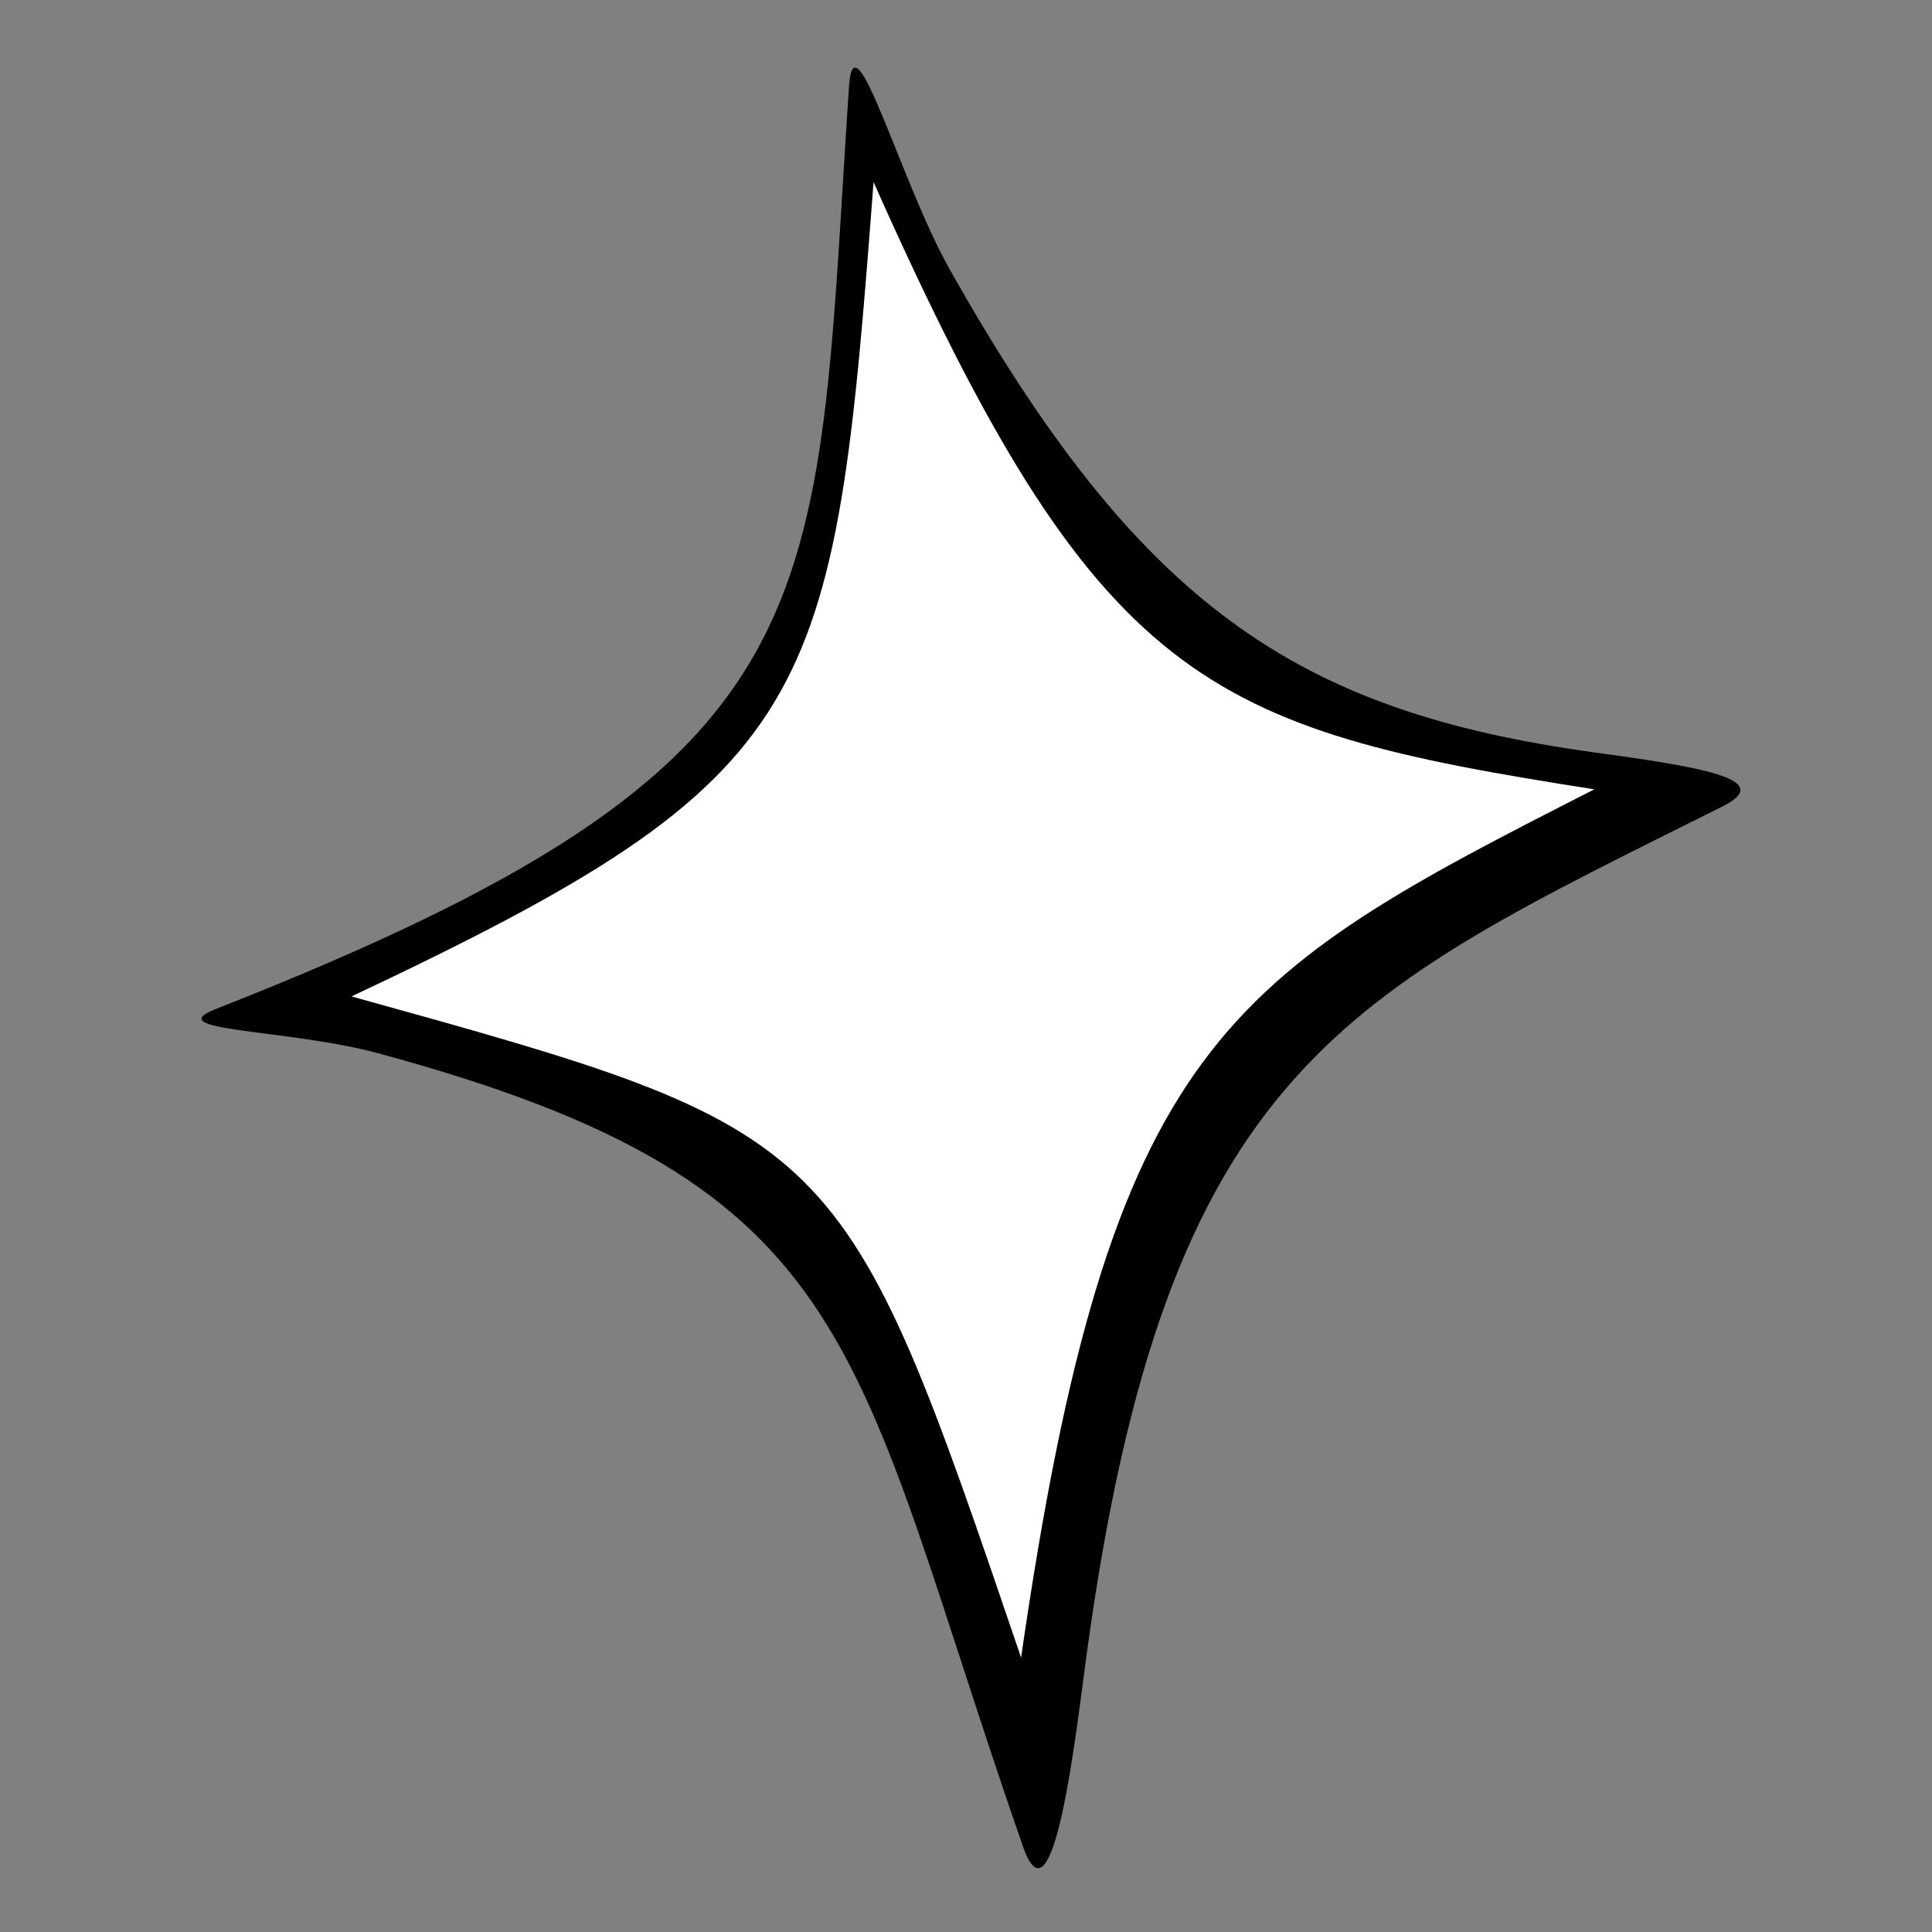 <?xml version="1.0" encoding="UTF-8" standalone="no"?>
<!-- Created with Inkscape (http://www.inkscape.org/) -->

<svg
   width="128"
   height="128"
   viewBox="0 0 33.867 33.867"
   version="1.1"
   id="svg1"
   inkscape:export-filename="word_bubble_11.png"
   inkscape:export-xdpi="192"
   inkscape:export-ydpi="192"
   inkscape:version="1.3.2 (091e20e, 2023-11-25, custom)"
   sodipodi:docname="star_3.svg"
   xmlns:inkscape="http://www.inkscape.org/namespaces/inkscape"
   xmlns:sodipodi="http://sodipodi.sourceforge.net/DTD/sodipodi-0.dtd"
   xmlns="http://www.w3.org/2000/svg"
   xmlns:svg="http://www.w3.org/2000/svg">
  <rect x="0" y="0" width="33.867" height="33.867" fill="#808080" stroke="none"/>
  <sodipodi:namedview
     id="namedview1"
     pagecolor="#ffffff"
     bordercolor="#666666"
     borderopacity="1.0"
     inkscape:showpageshadow="2"
     inkscape:pageopacity="0.0"
     inkscape:pagecheckerboard="0"
     inkscape:deskcolor="#d1d1d1"
     inkscape:document-units="mm"
     inkscape:zoom="1.9578168"
     inkscape:cx="94.237623"
     inkscape:cy="149.6565"
     inkscape:window-width="1450"
     inkscape:window-height="1020"
     inkscape:window-x="869"
     inkscape:window-y="138"
     inkscape:window-maximized="0"
     inkscape:current-layer="layer1"
     showgrid="true">
    <inkscape:grid
       id="grid1"
       units="px"
       originx="0"
       originy="0"
       spacingx="0.265"
       spacingy="0.265"
       empcolor="#0099e5"
       empopacity="0.302"
       color="#0099e5"
       opacity="0.149"
       empspacing="16"
       dotted="false"
       gridanglex="30"
       gridanglez="30"
       visible="true" />
  </sodipodi:namedview>
  <defs
     id="defs1" />
  <g
     inkscape:label="Layer 1"
     inkscape:groupmode="layer"
     id="layer1">
    <g
       id="g9"
       transform="matrix(1.165,0,0,1.165,-451.696,-159.725)"
       style="stroke-width:0.227">
      <path
         id="path30024"
         style="fill:#000000;fill-opacity:1;fill-rule:nonzero;stroke:none;stroke-width:0.03"
         d="m 413.637,149.239 c -5.673,2.836 -8.367,3.889 -9.571,12.805 -0.155,1.148 -0.493,4.157 -0.952,2.843 -2.616,-7.527 -2.349,-9.944 -9.691,-11.933 -1.369,-0.372 -3.325,-0.327 -2.453,-0.669 9.477,-3.723 9,-5.944 9.527,-13.887 0.075,-1.125 0.776,1.445 1.512,2.753 2.856,5.072 5.225,6.655 9.701,7.273 1.568,0.216 2.755,0.4 1.927,0.815" />
      <path
         id="path30026"
         style="fill:#ffffff;fill-opacity:1;fill-rule:nonzero;stroke:none;stroke-width:0.03"
         d="m 411.711,148.98 c -5.543,2.824 -7.28,3.757 -8.625,13.064 -2.689,-7.899 -2.689,-7.899 -10.075,-9.948 7.067,-3.329 7.257,-4.355 7.855,-12.253 3.375,7.579 4.975,8.219 10.845,9.137" />
    </g>
  </g>
</svg>
